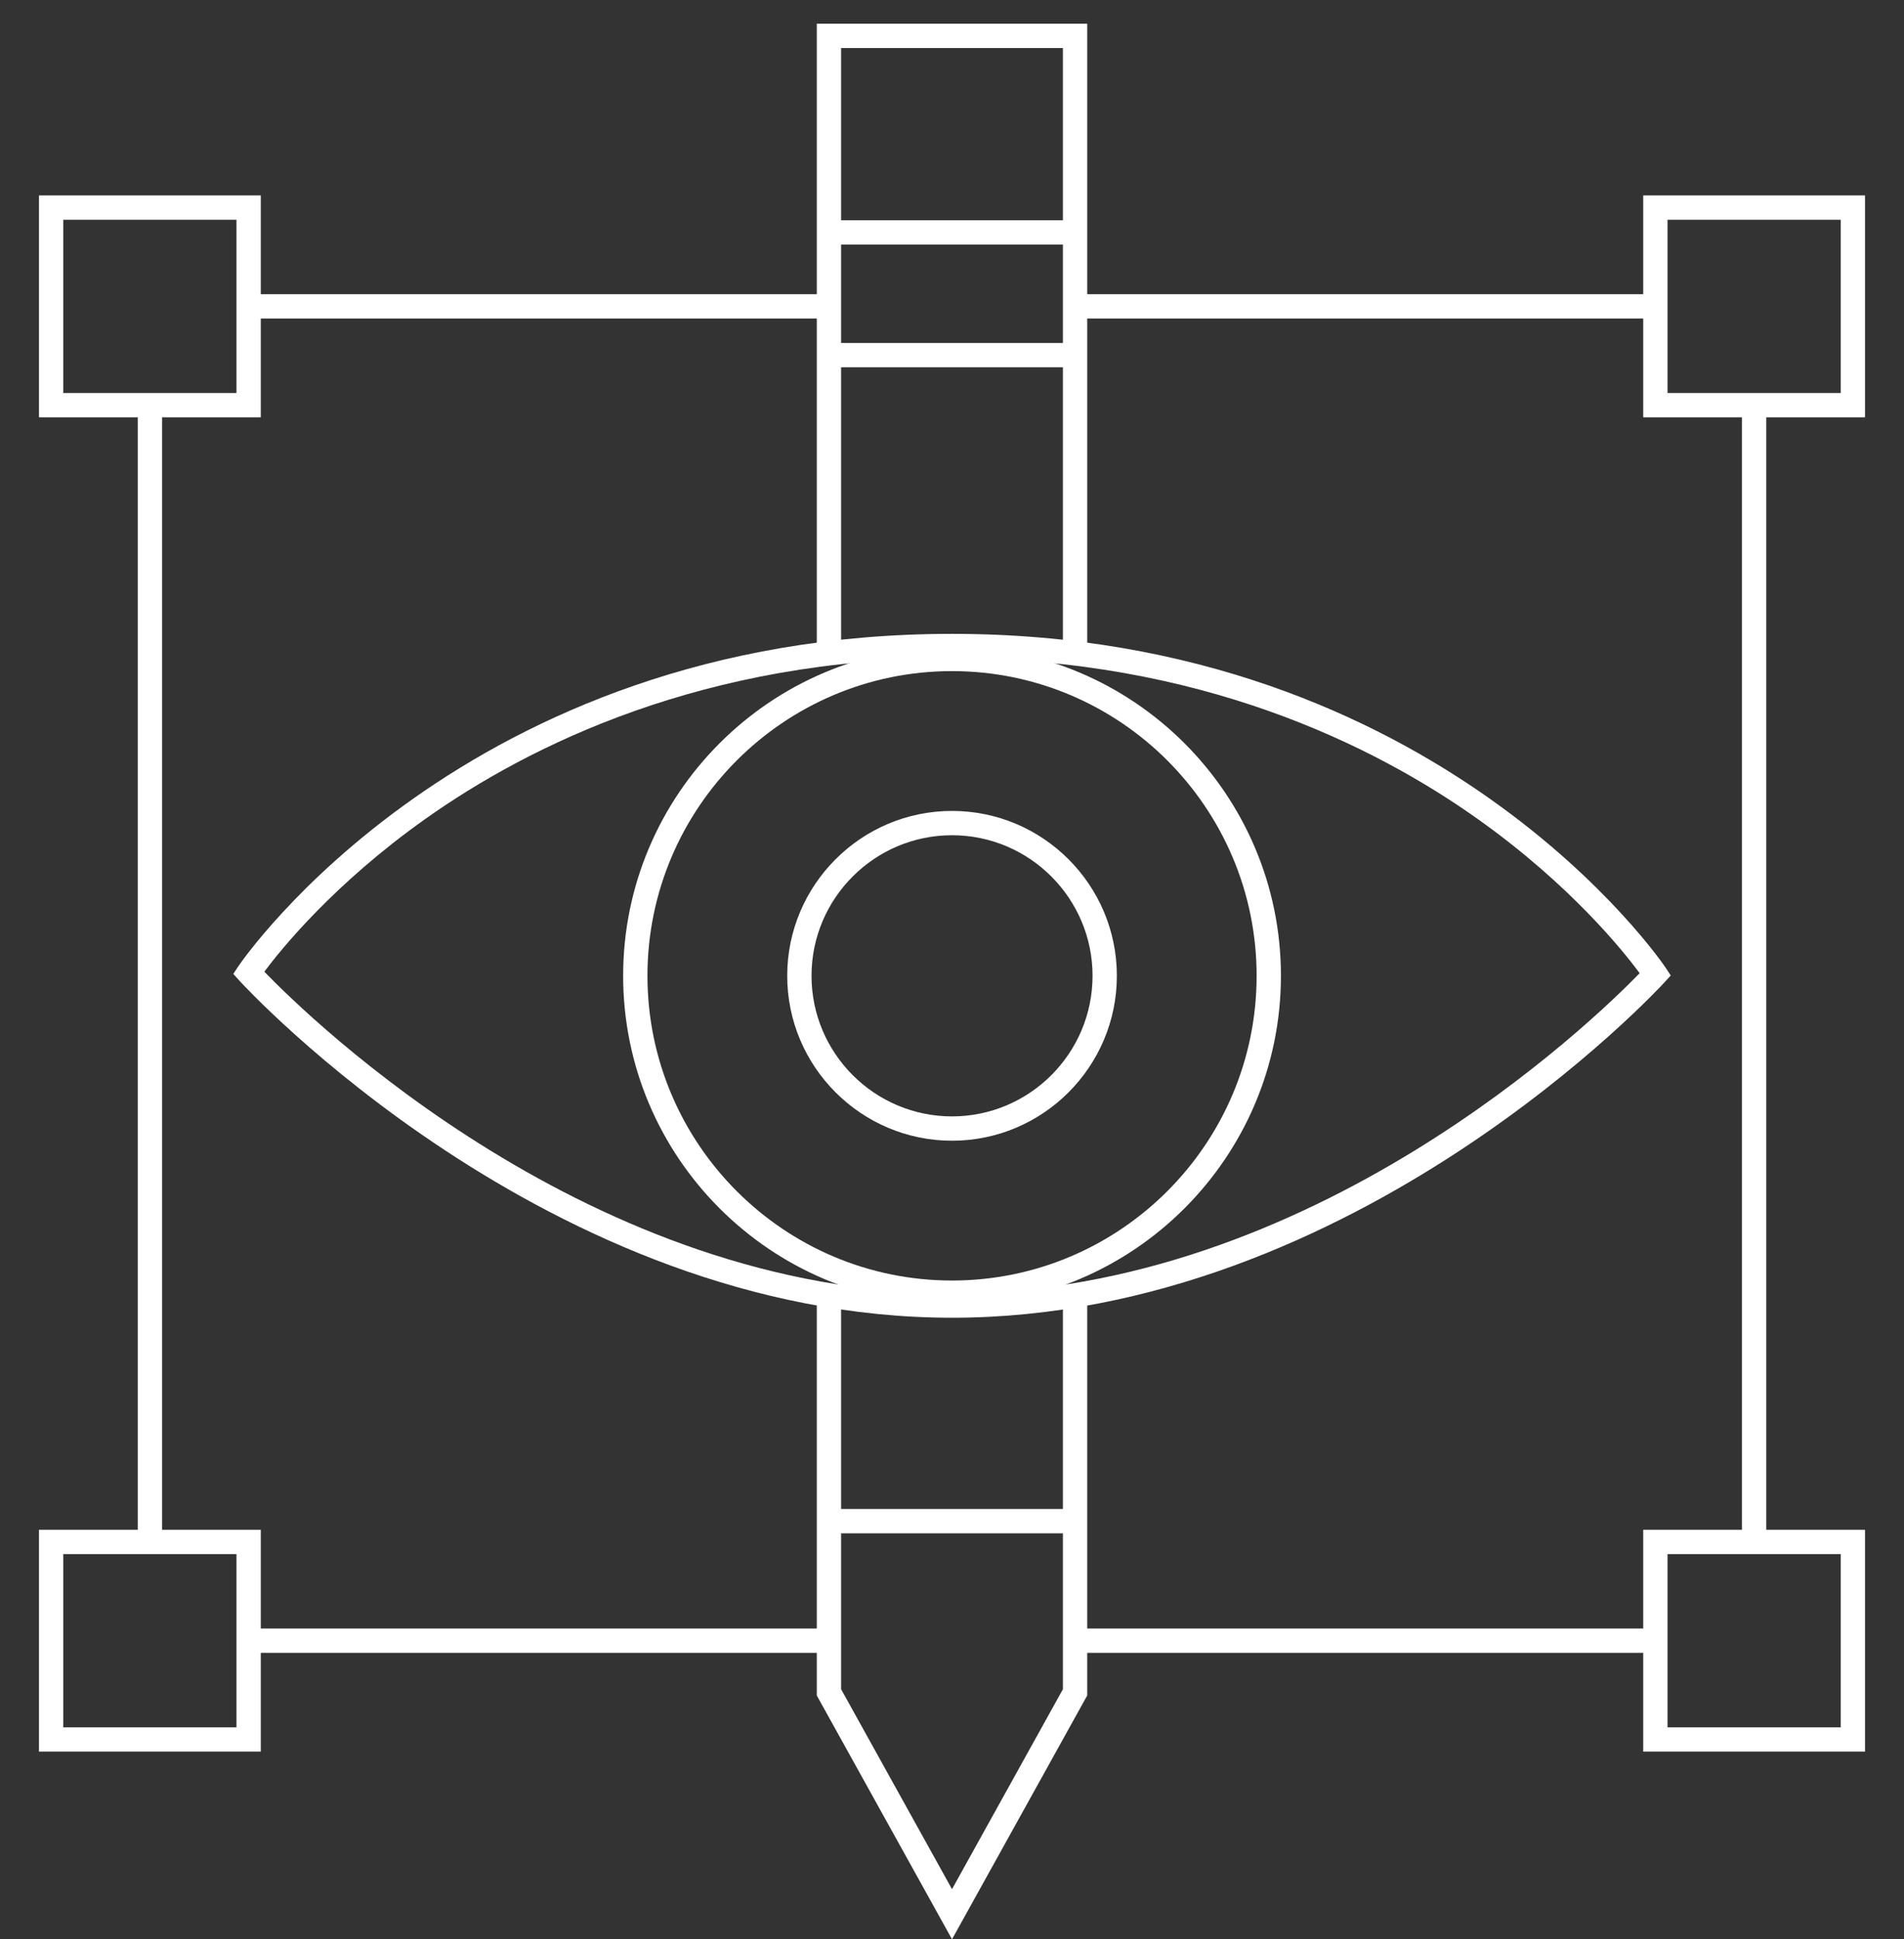 <?xml version="1.0" encoding="utf-8"?>
<!-- Generator: Adobe Illustrator 16.0.0, SVG Export Plug-In . SVG Version: 6.00 Build 0)  -->
<!DOCTYPE svg PUBLIC "-//W3C//DTD SVG 1.1//EN" "http://www.w3.org/Graphics/SVG/1.1/DTD/svg11.dtd">
<svg version="1.1" id="Layer_1" xmlns="http://www.w3.org/2000/svg" xmlns:xlink="http://www.w3.org/1999/xlink" x="0px" y="0px"
	 width="78.333px" height="79.754px" viewBox="0 0 78.333 79.754" enable-background="new 0 0 78.333 79.754" xml:space="preserve">
<rect x="0" y="0" width="78.333" height="79.754" fill="#333333" stroke="none"/>
<g id="Layer_2" display="none">
	<rect x="-543.667" y="-439.167" display="inline" fill="#00598A" width="1096" height="857"/>
</g>
<g id="research" display="none">
	<g display="inline">
		<path fill="#FFFFFF" d="M58.887,78.922l-18.5-10.793V46.555l18.5-10.791l18.5,10.791v21.574L58.887,78.922z M41.387,67.555
			l17.5,10.209l17.5-10.209V47.129l-17.5-10.208l-17.5,10.208V67.555z"/>
		<path fill="#FFFFFF" d="M39.385,44.963l-18.5-10.791V12.599l18.5-10.792l18.5,10.792v21.574L39.385,44.963z M21.885,33.599
			l17.5,10.208l17.5-10.208V13.173l-17.5-10.209l-17.5,10.209V33.599L21.885,33.599z"/>
		<path fill="#FFFFFF" d="M39.386,31.485c-7.141,0-12.194-6.873-12.406-7.166l-0.208-0.287l0.203-0.292
			c0.207-0.296,5.143-7.255,12.474-7.255c7.334,0,12.149,6.964,12.35,7.261l0.197,0.289l-0.205,0.284
			C51.579,24.612,46.525,31.485,39.386,31.485z M28.014,24.021c1.033,1.289,5.544,6.464,11.372,6.464
			c5.831,0,10.345-5.183,11.374-6.468c-0.988-1.301-5.329-6.532-11.312-6.532C33.453,17.485,29.024,22.717,28.014,24.021z"/>
		<path fill="#FFFFFF" d="M39.385,30.485c-3.584,0-6.5-2.916-6.5-6.5s2.916-6.5,6.5-6.5c3.584,0,6.5,2.916,6.5,6.5
			S42.969,30.485,39.385,30.485z M39.385,18.485c-3.032,0-5.5,2.468-5.5,5.5c0,3.033,2.468,5.5,5.5,5.5c3.034,0,5.5-2.467,5.5-5.5
			C44.885,20.953,42.418,18.485,39.385,18.485z"/>
		<path fill="#FFFFFF" d="M35.633,23.985h-0.399c0-2.454,1.697-4.451,4.151-4.451v1C37.481,20.534,35.633,22.082,35.633,23.985z"/>
		<path fill="#FFFFFF" d="M19.883,78.922l-18.5-10.793V46.555l18.5-10.791l18.5,10.791v21.574L19.883,78.922z M2.383,67.555
			l17.5,10.209l17.5-10.209V47.129l-17.5-10.208l-17.5,10.208V67.555z"/>
		<path fill="#FFFFFF" d="M21.145,67.635c-0.484,0-2.18-0.115-3.663-1.598L10.79,59.34c-0.34-0.34-0.514-0.801-0.489-1.301
			c0.024-0.479,0.231-0.938,0.584-1.291c0.712-0.713,1.929-0.756,2.591-0.095c0.669,0.685,1.45,1.318,1.729,1.412
			c0.085-0.024,0.167-0.045,0.245-0.062c0.062-0.016,0.149-0.033,0.172-0.047l0,0c-0.002,0,0.073-0.103,0.091-0.576l-0.001-8.787
			c0-0.852,0.805-1.545,1.794-1.545c0.989,0,1.795,0.693,1.795,1.545l-0.025,2.688c0.291-0.142,0.627-0.22,0.987-0.22
			c0.894,0,1.652,0.504,1.907,1.198c0.244-0.113,0.522-0.178,0.817-0.178c0.84,0,1.541,0.521,1.694,1.207
			c0.241-0.105,0.516-0.166,0.806-0.166c0.978,0,1.773,0.687,1.773,1.529V63.1c-0.002,0.062-0.214,4.525-5.964,4.531
			C21.286,67.631,21.229,67.635,21.145,67.635z M24.713,57.1H23.71v-2.445v-1.08c0-0.262-0.338-0.49-0.725-0.49
			c-0.387,0-0.726,0.229-0.726,0.49l-0.004,3.541H21.26v-4.341c0-0.386-0.457-0.712-0.999-0.712c-0.535,0-0.993,0.322-1.001,0.703
			l-0.004,4.35h-0.957v-8.523c0-0.291-0.364-0.541-0.795-0.541c-0.431,0-0.794,0.25-0.794,0.546V57.4
			c-0.04,1.142-0.414,1.44-1.047,1.581c-0.064,0.016-0.134,0.027-0.205,0.055l-0.24,0.039c-0.674,0-1.827-1.076-2.454-1.718
			c-0.124-0.123-0.302-0.192-0.498-0.192c-0.243,0-0.489,0.104-0.675,0.291c-0.177,0.178-0.28,0.401-0.292,0.635
			c-0.011,0.213,0.06,0.406,0.197,0.543l6.692,6.697c1.212,1.211,2.569,1.305,2.956,1.305l0.099-0.002
			c4.811-0.002,5.01-3.407,5.017-3.553l-0.001-8.427c0-0.282-0.361-0.528-0.773-0.528c-0.413,0-0.775,0.246-0.775,0.528L24.713,57.1
			z"/>
		<path fill="#FFFFFF" d="M57.838,67.258c-1.93,0-3.5-1.569-3.5-3.5h1c0,1.379,1.121,2.5,2.5,2.5c1.377,0,2.5-1.121,2.5-2.5
			c0-4.135,2.474-5.969,2.953-6.286c0.836-0.99,1.295-2.247,1.295-3.546c0-3.033-2.467-5.5-5.5-5.5c-3.031,0-5.5,2.467-5.5,5.5h-1
			c0-3.584,2.916-6.5,6.5-6.5s6.5,2.916,6.5,6.5c0,1.564-0.562,3.074-1.586,4.256l-0.123,0.102
			c-0.103,0.062-2.539,1.584-2.539,5.477C61.338,65.688,59.768,67.258,57.838,67.258z"/>
		<path fill="#FFFFFF" d="M56.879,61.247h-1.875v-1h1.875c0.94,0,1.707-0.769,1.707-1.709c0-0.763-0.56-1.281-1.871-1.736
			c-1.383-0.479-1.559-2-1.457-2.736c-0.004-2.092,1.752-3.85,3.912-3.85s3.916,1.758,3.916,3.918v0.959h-1v-0.959
			c0-1.608-1.309-2.918-2.916-2.918c-1.608,0-2.916,1.31-2.916,2.918c-0.012,0.119-0.164,1.395,0.787,1.724
			c0.696,0.241,2.545,0.882,2.545,2.681C59.586,60.032,58.372,61.247,56.879,61.247z"/>
	</g>
</g>
<g id="design">
	<g>
		<path fill="#FFFFFF" d="M39.167,54.193c-16.622,0-29.184-13.715-29.309-13.853l-0.26-0.288l0.215-0.323
			c0.09-0.136,9.287-13.661,29.354-13.661c20.069,0,29.267,13.588,29.356,13.725l0.213,0.324l-0.261,0.287
			C68.35,40.542,55.791,54.193,39.167,54.193z M10.875,39.962c1.906,1.969,13.46,13.231,28.291,13.231
			c14.833,0,26.386-11.209,28.292-13.17c-0.676-0.914-2.857-3.635-6.639-6.324c-4.25-3.025-11.459-6.631-21.653-6.631
			c-10.192,0-17.399,3.589-21.651,6.6C13.735,36.344,11.553,39.051,10.875,39.962z"/>
		<path fill="#FFFFFF" d="M39.167,53.663c-7.461,0-13.53-6.07-13.53-13.532c0-7.461,6.069-13.531,13.53-13.531
			c7.462,0,13.532,6.07,13.532,13.531C52.699,47.592,46.628,53.663,39.167,53.663z M39.167,27.6c-6.909,0-12.53,5.621-12.53,12.531
			c0,6.911,5.621,12.532,12.53,12.532c6.911,0,12.532-5.621,12.532-12.532C51.699,33.221,46.078,27.6,39.167,27.6z"/>
		<path fill="#FFFFFF" d="M39.167,46.913c-3.737,0-6.78-3.043-6.78-6.782s3.043-6.781,6.78-6.781c3.741,0,6.782,3.042,6.782,6.781
			S42.908,46.913,39.167,46.913z M39.167,34.35c-3.188,0-5.78,2.594-5.78,5.781s2.594,5.782,5.78,5.782
			c3.188,0,5.782-2.595,5.782-5.782S42.354,34.35,39.167,34.35z"/>
		<path fill="#FFFFFF" d="M10.729,72.038H1.604v-9.125h9.125V72.038z M2.604,71.038h7.125v-7.125H2.604V71.038z"/>
		<path fill="#FFFFFF" d="M10.729,17.162H1.604V8.037h9.125V17.162z M2.604,16.162h7.125V9.037H2.604V16.162z"/>
		<path fill="#FFFFFF" d="M76.729,17.162h-9.125V8.037h9.125V17.162z M68.604,16.162h7.125V9.037h-7.125V16.162z"/>
		<path fill="#FFFFFF" d="M76.729,72.038h-9.125v-9.125h9.125V72.038z M68.604,71.038h7.125v-7.125h-7.125V71.038z"/>
		<rect x="44.229" y="66.975" fill="#FFFFFF" width="23.875" height="1"/>
		<rect x="71.667" y="16.662" fill="#FFFFFF" width="1" height="46.75"/>
		<rect x="44.229" y="12.1" fill="#FFFFFF" width="23.875" height="1"/>
		<rect x="10.229" y="12.1" fill="#FFFFFF" width="23.875" height="1"/>
		<rect x="5.667" y="16.662" fill="#FFFFFF" width="1" height="46.75"/>
		<rect x="10.229" y="66.975" fill="#FFFFFF" width="23.875" height="1"/>
		<polygon fill="#FFFFFF" points="44.729,26.868 43.729,26.868 43.729,1.975 34.604,1.975 34.604,26.568 33.604,26.568 
			33.604,0.975 44.729,0.975 		"/>
		<polygon fill="#FFFFFF" points="39.167,79.754 33.604,69.729 33.604,53.284 34.604,53.284 34.604,69.471 39.167,77.694 
			43.729,69.471 43.729,53.163 44.729,53.163 44.729,69.729 		"/>
		<path fill="none" stroke="#FFFFFF" stroke-miterlimit="10" d="M34.323,12.6"/>
		<rect x="34.104" y="9.059" fill="#FFFFFF" width="10.125" height="1"/>
		<rect x="34.104" y="14.106" fill="#FFFFFF" width="10.125" height="1"/>
		<rect x="34.104" y="62.059" fill="#FFFFFF" width="10.125" height="1"/>
	</g>
</g>
<g id="dev" display="none">
	<g display="inline">
		<path fill="none" stroke="#FFFFFF" stroke-miterlimit="10" d="M39.649,1.6c0,0-19.667,15.834-19.667,33.833
			c0,18,8.667,24.168,8.667,24.168h22c0,0,8.667-6.168,8.667-24.168C59.316,17.434,39.649,1.6,39.649,1.6z"/>
		<path fill="#FFFFFF" d="M63.98,43.476c-0.131-0.13-0.317-0.199-0.519-0.199c-0.426-0.001-0.771,0.345-0.77,0.771
			c0,0-1.242,5.668-3.686,10.424c-0.229,0.445-0.354,1.1,0,1.453c0,0,0.309,0.359,1.22,0.57c1.231,0.285,2.817,0.631,4.108,1.086
			c2.735,0.961,4.312,1.479,5.438,0.438C70.715,57.146,71.562,51.061,63.98,43.476z"/>
		<path fill="#FFFFFF" d="M14.79,43.476c0.131-0.13,0.318-0.199,0.518-0.199c0.426-0.001,0.771,0.345,0.77,0.771
			c0,0,1.242,5.668,3.685,10.424c0.229,0.445,0.354,1.1,0,1.453c0,0-0.308,0.359-1.219,0.57c-1.231,0.285-2.817,0.631-4.109,1.086
			c-2.735,0.961-4.312,1.479-5.438,0.438C8.056,57.146,7.209,51.061,14.79,43.476z"/>
		<path fill="#FFFFFF" d="M48.243,64.204l-5.951,13.256c-0.328,0.972-1.248,1.67-2.33,1.67c-1.082,0-2.001-0.698-2.33-1.67
			l-5.951-13.256H48.243z"/>
		<path fill="#FFFFFF" d="M30.246,37.807c1.244,0,1.419-0.683,1.419-1.296c0-0.49-0.07-0.98-0.14-1.472
			c-0.07-0.491-0.141-0.964-0.141-1.454c0-1.611,1.051-2.295,2.54-2.295h0.368v0.964h-0.315c-1.033,0-1.384,0.561-1.384,1.507
			c0,0.402,0.053,0.822,0.122,1.243c0.07,0.438,0.123,0.858,0.123,1.331c0.018,1.121-0.473,1.682-1.262,1.893v0.035
			c0.789,0.192,1.279,0.787,1.262,1.908c0,0.474-0.053,0.912-0.123,1.332c-0.069,0.438-0.122,0.842-0.122,1.263
			c0,0.979,0.402,1.522,1.384,1.522h0.315v0.963h-0.368c-1.454,0-2.54-0.629-2.54-2.398c0-0.473,0.07-0.964,0.141-1.438
			c0.069-0.473,0.14-0.944,0.14-1.418c0-0.543-0.175-1.296-1.419-1.296V37.807z"/>
		<path fill="#FFFFFF" d="M35.643,42.379c0-0.648,0.438-1.104,1.051-1.104c0.613,0,1.033,0.456,1.033,1.104
			c0,0.629-0.402,1.104-1.051,1.104C36.062,43.482,35.643,43.008,35.643,42.379z"/>
		<path fill="#FFFFFF" d="M39.269,42.379c0-0.648,0.438-1.104,1.051-1.104c0.613,0,1.033,0.456,1.033,1.104
			c0,0.629-0.401,1.104-1.052,1.104C39.688,43.482,39.269,43.008,39.269,42.379z"/>
		<path fill="#FFFFFF" d="M42.895,42.379c0-0.648,0.438-1.104,1.051-1.104s1.033,0.456,1.033,1.104c0,0.629-0.402,1.104-1.051,1.104
			C43.314,43.482,42.895,43.008,42.895,42.379z"/>
		<path fill="#FFFFFF" d="M50.095,38.7c-1.244,0-1.419,0.753-1.419,1.296c0,0.473,0.07,0.946,0.141,1.418
			c0.069,0.474,0.141,0.965,0.141,1.438c0,1.77-1.104,2.398-2.541,2.398h-0.367v-0.963h0.298c0.981-0.018,1.401-0.543,1.401-1.522
			c0-0.421-0.069-0.824-0.123-1.263c-0.069-0.42-0.141-0.857-0.141-1.332c0-1.121,0.491-1.716,1.262-1.908v-0.035
			c-0.771-0.211-1.262-0.771-1.262-1.893c0-0.473,0.07-0.893,0.141-1.331c0.054-0.421,0.123-0.841,0.123-1.243
			c0-0.946-0.367-1.489-1.385-1.507h-0.314V31.29H46.4c1.489,0,2.558,0.684,2.558,2.295c0,0.49-0.069,0.963-0.14,1.454
			c-0.069,0.49-0.142,0.981-0.142,1.472c0,0.613,0.176,1.296,1.42,1.296L50.095,38.7L50.095,38.7z"/>
	</g>
</g>
</svg>
